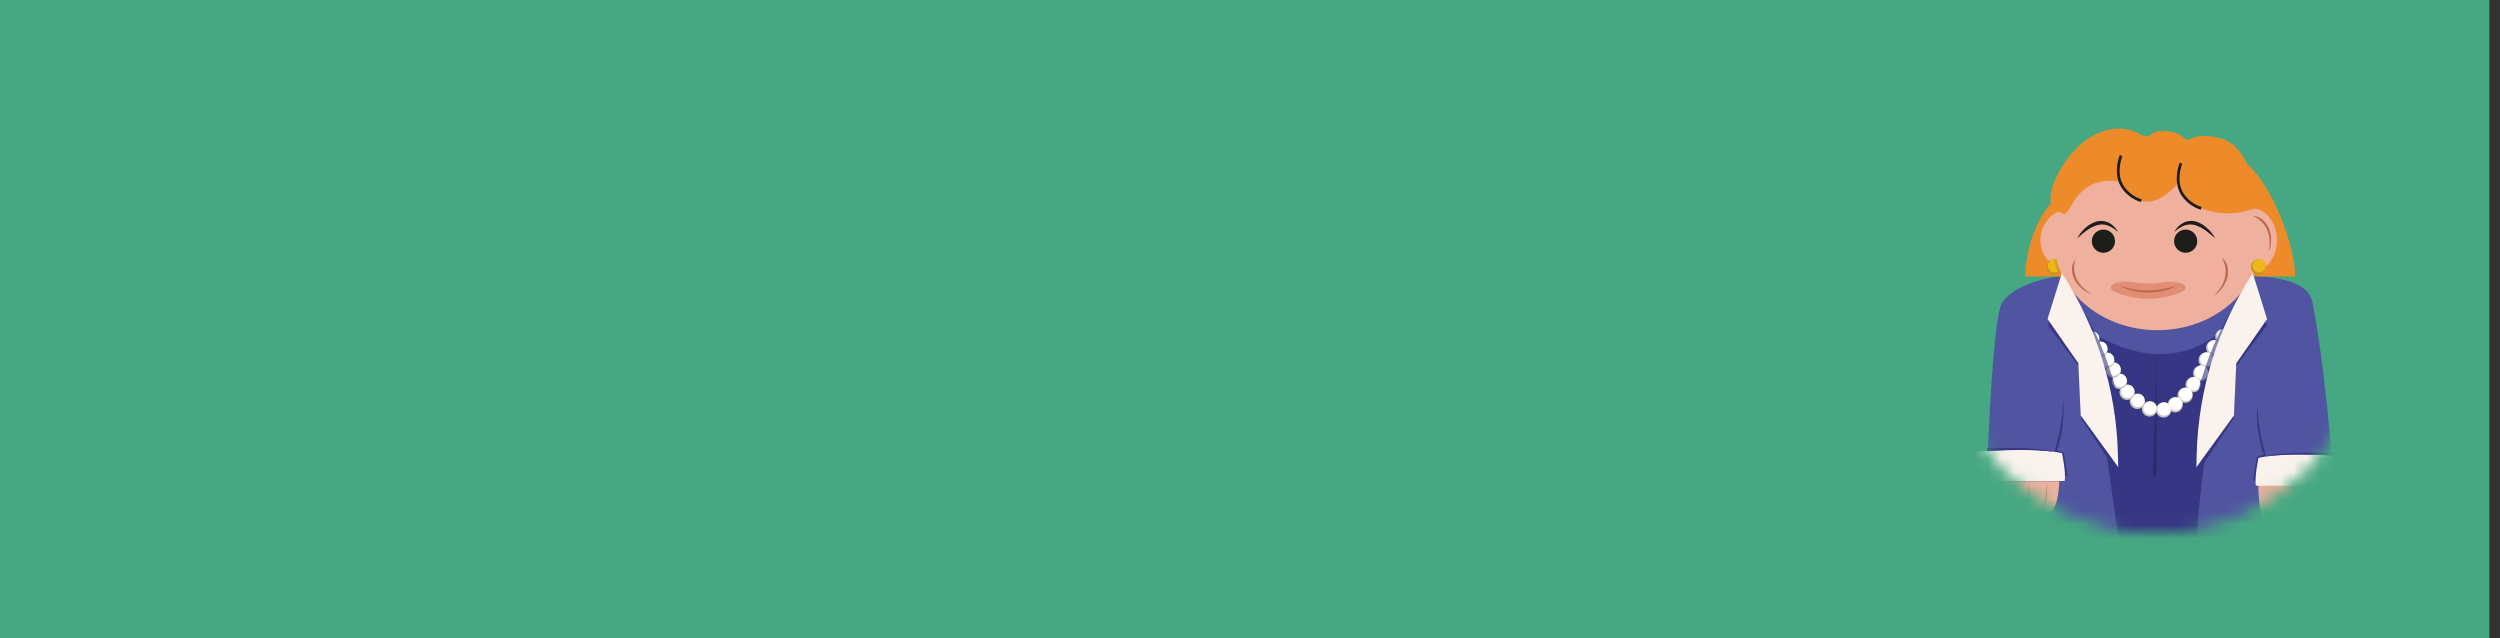 <svg width="188" height="48" viewBox="0 0 188 48" fill="none" xmlns="http://www.w3.org/2000/svg">
<rect x="0" y="0" width="188" height="48" fill="#333333" stroke="none"/>
<rect width="187.2" height="48" fill="#46A882"/>
<mask id="mask0_672_8" style="mask-type:alpha" maskUnits="userSpaceOnUse" x="146" y="7" width="33" height="34">
<circle cx="162.062" cy="24.004" r="15.562" fill="#A27474" stroke="black"/>
</mask>
<g mask="url(#mask0_672_8)">
<path d="M168.274 20.688H168.374C171.429 20.786 173.607 21.156 173.913 22.791C175.146 29.335 175.632 38.307 175.632 38.307L162.452 42.282H161.896L149.324 38.307C149.324 38.307 149.719 24.214 150.541 22.791C151.096 21.855 153.041 20.782 156.074 20.682H168.296L168.274 20.688Z" fill="#5154A1"/>
<path d="M157.101 24.83C157.101 24.83 162.418 28.87 167.158 24.83C167.158 24.83 164.943 39.211 165.25 40.942H159.374L157.101 24.83Z" fill="#373684"/>
<g clip-path="url(#clip0_672_8)">
<path d="M177.848 36.465C177.848 36.465 177.756 39.626 176.612 38.623C176.612 38.623 176.034 40.202 175.337 38.981C175.337 38.981 174.667 40.772 174.075 38.909C174.075 38.909 173.299 41.241 172.512 38.694C172.512 38.694 170.014 42.948 169.817 36.465L177.848 36.465Z" fill="#EFB19E"/>
<path d="M176.918 36.465C176.918 37.264 176.808 38.034 176.61 38.623C176.61 38.623 177.01 37.996 176.918 36.465Z" fill="#BC6A4F"/>
<path d="M175.538 36.464C175.6 38.222 175.336 38.98 175.336 38.98C175.336 38.98 175.736 38.339 175.538 36.464Z" fill="#BC6A4F"/>
<path d="M174.383 36.464C174.365 37.341 174.258 38.187 174.075 38.909C174.193 38.597 174.283 38.213 174.337 37.788C174.39 37.363 174.406 36.909 174.383 36.464Z" fill="#BC6A4F"/>
<path d="M172.213 37.285C172.272 37.811 172.374 38.292 172.511 38.694C172.419 38.556 172.342 38.351 172.29 38.103C172.238 37.855 172.211 37.572 172.213 37.285Z" fill="#BC6A4F"/>
</g>
<g clip-path="url(#clip1_672_8)">
<path d="M154.863 36.19C154.863 36.19 154.771 39.351 153.628 38.348C153.628 38.348 153.049 39.928 152.352 38.707C152.352 38.707 151.683 40.498 151.091 38.635C151.091 38.635 150.315 40.966 149.527 38.42C149.527 38.42 147.029 42.674 146.832 36.19L154.863 36.19Z" fill="#EFB19E"/>
<path d="M153.934 36.19C153.934 36.989 153.824 37.76 153.626 38.349C153.626 38.349 154.025 37.722 153.934 36.19Z" fill="#BC6A4F"/>
<path d="M152.553 36.19C152.616 37.948 152.352 38.706 152.352 38.706C152.352 38.706 152.751 38.064 152.553 36.19Z" fill="#BC6A4F"/>
<path d="M151.399 36.19C151.38 37.067 151.274 37.913 151.09 38.635C151.209 38.323 151.299 37.938 151.352 37.514C151.406 37.089 151.422 36.635 151.399 36.19Z" fill="#BC6A4F"/>
<path d="M149.229 37.011C149.287 37.536 149.389 38.018 149.526 38.42C149.434 38.281 149.358 38.077 149.306 37.828C149.253 37.58 149.227 37.297 149.229 37.011Z" fill="#BC6A4F"/>
</g>
<path d="M162.182 35.809L162.185 26.621L161.88 35.821L162.182 35.809Z" fill="#2C2C6B"/>
<path d="M167.159 25.9C167.476 25.9 167.732 25.644 167.732 25.327C167.732 25.011 167.476 24.754 167.159 24.754C166.843 24.754 166.586 25.011 166.586 25.327C166.586 25.644 166.843 25.9 167.159 25.9Z" fill="#C9C5BD"/>
<path d="M167.2 25.755C167.477 25.755 167.702 25.531 167.702 25.254C167.702 24.977 167.477 24.753 167.2 24.753C166.924 24.753 166.699 24.977 166.699 25.254C166.699 25.531 166.924 25.755 167.2 25.755Z" fill="white"/>
<path d="M166.474 26.73C166.79 26.73 167.047 26.473 167.047 26.156C167.047 25.84 166.79 25.583 166.474 25.583C166.157 25.583 165.9 25.84 165.9 26.156C165.9 26.473 166.157 26.73 166.474 26.73Z" fill="#C9C5BD"/>
<path d="M166.516 26.585C166.793 26.585 167.017 26.361 167.017 26.084C167.017 25.807 166.793 25.583 166.516 25.583C166.239 25.583 166.015 25.807 166.015 26.084C166.015 26.361 166.239 26.585 166.516 26.585Z" fill="white"/>
<path d="M165.901 27.647C166.218 27.647 166.475 27.391 166.475 27.074C166.475 26.758 166.218 26.501 165.901 26.501C165.585 26.501 165.328 26.758 165.328 27.074C165.328 27.391 165.585 27.647 165.901 27.647Z" fill="#C9C5BD"/>
<path d="M165.943 27.499C166.219 27.499 166.444 27.274 166.444 26.997C166.444 26.721 166.219 26.496 165.943 26.496C165.666 26.496 165.441 26.721 165.441 26.997C165.441 27.274 165.666 27.499 165.943 27.499Z" fill="white"/>
<path d="M165.499 28.629C165.816 28.629 166.072 28.372 166.072 28.056C166.072 27.739 165.816 27.482 165.499 27.482C165.182 27.482 164.926 27.739 164.926 28.056C164.926 28.372 165.182 28.629 165.499 28.629Z" fill="#DDD5C5"/>
<path d="M165.54 28.485C165.817 28.485 166.042 28.261 166.042 27.984C166.042 27.707 165.817 27.482 165.54 27.482C165.263 27.482 165.039 27.707 165.039 27.984C165.039 28.261 165.263 28.485 165.54 28.485Z" fill="white"/>
<path d="M164.927 29.502C165.243 29.502 165.5 29.245 165.5 28.929C165.5 28.612 165.243 28.355 164.927 28.355C164.61 28.355 164.354 28.612 164.354 28.929C164.354 29.245 164.61 29.502 164.927 29.502Z" fill="#C9C5BD"/>
<path d="M164.968 29.357C165.245 29.357 165.469 29.133 165.469 28.856C165.469 28.579 165.245 28.355 164.968 28.355C164.691 28.355 164.467 28.579 164.467 28.856C164.467 29.133 164.691 29.357 164.968 29.357Z" fill="white"/>
<path d="M164.32 30.298C164.637 30.298 164.894 30.041 164.894 29.725C164.894 29.408 164.637 29.151 164.32 29.151C164.004 29.151 163.747 29.408 163.747 29.725C163.747 30.041 164.004 30.298 164.32 30.298Z" fill="#C9C5BD"/>
<path d="M164.362 30.154C164.638 30.154 164.863 29.929 164.863 29.653C164.863 29.376 164.638 29.151 164.362 29.151C164.085 29.151 163.86 29.376 163.86 29.653C163.86 29.929 164.085 30.154 164.362 30.154Z" fill="white"/>
<path d="M163.572 31.012C163.889 31.012 164.145 30.755 164.145 30.439C164.145 30.122 163.889 29.865 163.572 29.865C163.256 29.865 162.999 30.122 162.999 30.439C162.999 30.755 163.256 31.012 163.572 31.012Z" fill="#C9C5BD"/>
<path d="M163.613 30.868C163.889 30.868 164.114 30.643 164.114 30.366C164.114 30.09 163.889 29.865 163.613 29.865C163.336 29.865 163.111 30.09 163.111 30.366C163.111 30.643 163.336 30.868 163.613 30.868Z" fill="white"/>
<path d="M162.702 31.403C163.019 31.403 163.275 31.147 163.275 30.83C163.275 30.514 163.019 30.257 162.702 30.257C162.386 30.257 162.129 30.514 162.129 30.83C162.129 31.147 162.386 31.403 162.702 31.403Z" fill="#C9C5BD"/>
<path d="M162.744 31.257C163.021 31.257 163.246 31.033 163.246 30.756C163.246 30.479 163.021 30.255 162.744 30.255C162.468 30.255 162.243 30.479 162.243 30.756C162.243 31.033 162.468 31.257 162.744 31.257Z" fill="white"/>
<path d="M161.642 31.327C161.958 31.327 162.215 31.07 162.215 30.754C162.215 30.437 161.958 30.181 161.642 30.181C161.325 30.181 161.068 30.437 161.068 30.754C161.068 31.07 161.325 31.327 161.642 31.327Z" fill="#C9C5BD"/>
<path d="M161.684 31.183C161.961 31.183 162.185 30.959 162.185 30.682C162.185 30.405 161.961 30.181 161.684 30.181C161.407 30.181 161.183 30.405 161.183 30.682C161.183 30.959 161.407 31.183 161.684 31.183Z" fill="white"/>
<path d="M160.729 30.756C161.045 30.756 161.302 30.499 161.302 30.183C161.302 29.866 161.045 29.609 160.729 29.609C160.412 29.609 160.155 29.866 160.155 30.183C160.155 30.499 160.412 30.756 160.729 30.756Z" fill="#C9C5BD"/>
<path d="M160.773 30.612C161.05 30.612 161.274 30.387 161.274 30.111C161.274 29.834 161.05 29.609 160.773 29.609C160.496 29.609 160.271 29.834 160.271 30.111C160.271 30.387 160.496 30.612 160.773 30.612Z" fill="white"/>
<path d="M159.958 30.076C160.275 30.076 160.531 29.82 160.531 29.503C160.531 29.186 160.275 28.93 159.958 28.93C159.641 28.93 159.385 29.186 159.385 29.503C159.385 29.82 159.641 30.076 159.958 30.076Z" fill="#C9C5BD"/>
<path d="M160 29.929C160.277 29.929 160.501 29.705 160.501 29.428C160.501 29.151 160.277 28.927 160 28.927C159.723 28.927 159.499 29.151 159.499 29.428C159.499 29.705 159.723 29.929 160 29.929Z" fill="white"/>
<path d="M159.385 29.25C159.701 29.25 159.958 28.993 159.958 28.677C159.958 28.36 159.701 28.104 159.385 28.104C159.068 28.104 158.812 28.36 158.812 28.677C158.812 28.993 159.068 29.25 159.385 29.25Z" fill="#C9C5BD"/>
<path d="M159.427 29.106C159.704 29.106 159.928 28.882 159.928 28.605C159.928 28.328 159.704 28.104 159.427 28.104C159.15 28.104 158.926 28.328 158.926 28.605C158.926 28.882 159.15 29.106 159.427 29.106Z" fill="white"/>
<path d="M158.926 28.407C159.242 28.407 159.499 28.151 159.499 27.834C159.499 27.517 159.242 27.261 158.926 27.261C158.609 27.261 158.353 27.517 158.353 27.834C158.353 28.151 158.609 28.407 158.926 28.407Z" fill="#C9C5BD"/>
<path d="M158.967 28.263C159.244 28.263 159.468 28.039 159.468 27.762C159.468 27.485 159.244 27.261 158.967 27.261C158.69 27.261 158.466 27.485 158.466 27.762C158.466 28.039 158.69 28.263 158.967 28.263Z" fill="white"/>
<path d="M158.433 27.667C158.749 27.667 159.006 27.41 159.006 27.094C159.006 26.777 158.749 26.52 158.433 26.52C158.116 26.52 157.859 26.777 157.859 27.094C157.859 27.41 158.116 27.667 158.433 27.667Z" fill="#C9C5BD"/>
<path d="M158.474 27.523C158.751 27.523 158.975 27.299 158.975 27.022C158.975 26.745 158.751 26.52 158.474 26.52C158.197 26.52 157.973 26.745 157.973 27.022C157.973 27.299 158.197 27.523 158.474 27.523Z" fill="white"/>
<path d="M157.931 26.837C158.247 26.837 158.504 26.58 158.504 26.264C158.504 25.947 158.247 25.69 157.931 25.69C157.614 25.69 157.357 25.947 157.357 26.264C157.357 26.58 157.614 26.837 157.931 26.837Z" fill="#C9C5BD"/>
<path d="M157.973 26.692C158.25 26.692 158.474 26.468 158.474 26.191C158.474 25.914 158.25 25.689 157.973 25.689C157.696 25.689 157.472 25.914 157.472 26.191C157.472 26.468 157.696 26.692 157.973 26.692Z" fill="white"/>
<path d="M157.313 26.085C157.63 26.085 157.887 25.828 157.887 25.512C157.887 25.195 157.63 24.939 157.313 24.939C156.997 24.939 156.74 25.195 156.74 25.512C156.74 25.828 156.997 26.085 157.313 26.085Z" fill="#C9C5BD"/>
<path d="M157.358 25.936C157.635 25.936 157.859 25.712 157.859 25.435C157.859 25.158 157.635 24.934 157.358 24.934C157.081 24.934 156.856 25.158 156.856 25.435C156.856 25.712 157.081 25.936 157.358 25.936Z" fill="white"/>
<path d="M172.597 20.769V20.788H152.304C152.304 18.038 153.94 14.048 156.69 14.042L167.266 11.55C170.021 11.53 172.597 18.011 172.597 20.769Z" fill="#ED8A29"/>
<path d="M155.812 20.415C155.182 20.415 154.578 20.166 154.132 19.721C153.687 19.276 153.436 18.672 153.436 18.042C153.436 17.413 153.687 16.809 154.132 16.364C154.578 15.919 155.182 15.669 155.812 15.669C156.441 15.669 157.045 15.919 157.49 16.364C157.935 16.809 158.185 17.413 158.185 18.042C158.185 18.672 157.935 19.275 157.49 19.72C157.045 20.165 156.441 20.415 155.812 20.415Z" fill="#EFB19E"/>
<path d="M154.461 20.639C154.778 20.639 155.034 20.382 155.034 20.065C155.034 19.749 154.778 19.492 154.461 19.492C154.144 19.492 153.888 19.749 153.888 20.065C153.888 20.382 154.144 20.639 154.461 20.639Z" fill="#C49318"/>
<path d="M154.505 20.495C154.782 20.495 155.006 20.27 155.006 19.993C155.006 19.717 154.782 19.492 154.505 19.492C154.228 19.492 154.004 19.717 154.004 19.993C154.004 20.27 154.228 20.495 154.505 20.495Z" fill="#EDB61B"/>
<path d="M162.238 24.83C157.943 24.83 154.462 21.784 154.462 18.045C154.462 14.307 157.943 11.261 162.238 11.261C166.533 11.261 170.011 14.307 170.011 18.045C170.011 21.784 166.53 24.83 162.238 24.83Z" fill="#EFB19E"/>
<path d="M162.561 21.247C162.454 21.263 162.346 21.277 162.237 21.288C161.811 21.33 161.381 21.33 160.955 21.288C160.814 21.288 160.678 21.258 160.537 21.238C159.014 20.997 158.224 21.576 159.102 21.986C159.88 22.299 160.709 22.465 161.548 22.476C162.387 22.465 163.217 22.299 163.996 21.986C164.873 21.59 164.084 21.011 162.561 21.247Z" fill="#E28E74"/>
<path d="M167.553 18.047C167.55 17.599 167.652 17.157 167.849 16.756C168.022 16.395 168.297 16.091 168.638 15.881C168.947 15.701 169.31 15.64 169.66 15.709C170.03 15.79 170.362 15.992 170.605 16.282C170.882 16.61 171.073 17.003 171.158 17.423C171.253 17.867 171.247 18.326 171.142 18.767C171.044 19.179 170.844 19.56 170.56 19.874C170.31 20.154 169.972 20.34 169.602 20.403C169.531 20.414 169.458 20.42 169.386 20.42C169.266 20.419 169.146 20.404 169.029 20.375C168.582 20.244 168.202 19.947 167.965 19.545C167.692 19.093 167.549 18.575 167.553 18.047Z" fill="#EFB19E"/>
<path d="M170.612 18.929C170.735 18.645 170.796 18.338 170.792 18.029C170.793 17.719 170.728 17.412 170.601 17.129C170.488 16.871 170.312 16.646 170.088 16.475C169.888 16.322 169.643 16.237 169.391 16.234C169.391 16.234 171.024 16.772 170.612 18.929Z" fill="#BC6A4F"/>
<path d="M166.474 22.241C166.739 22.082 166.968 21.868 167.147 21.615C167.325 21.366 167.451 21.084 167.515 20.784C167.574 20.509 167.562 20.223 167.482 19.953C167.407 19.713 167.257 19.503 167.055 19.352C167.055 19.352 168.066 20.729 166.474 22.241Z" fill="#BC6A4F"/>
<path d="M157.314 22.136C157.019 22.041 156.748 21.885 156.517 21.679C156.283 21.475 156.095 21.225 155.963 20.945C155.846 20.693 155.794 20.416 155.813 20.139C155.829 19.887 155.926 19.647 156.09 19.455C156.09 19.455 155.417 21.031 157.314 22.136Z" fill="#BC6A4F"/>
<path d="M159.468 21.489C159.861 21.794 160.645 22.002 161.547 22.002C162.45 22.002 163.234 21.794 163.63 21.489C163.63 21.489 161.539 22.27 159.468 21.489Z" fill="#BC6A4F"/>
<path d="M154.483 33.985C154.483 33.985 154.951 36.062 154.94 36.018C155.101 35.915 155.271 35.83 155.45 35.763C155.397 35.179 155.304 34.599 155.173 34.027C155.011 33.952 154.841 33.898 154.666 33.866C154.666 33.866 155.3 32.482 155.162 29.989C155.116 31.346 154.888 32.69 154.483 33.985Z" fill="#373684"/>
<path d="M148.772 36.169C148.772 36.169 148.446 34.864 148.559 33.978C148.559 33.978 152.907 33.577 155.064 34.078C155.064 34.078 155.377 35.562 155.263 36.169H148.772Z" fill="#FAF3ED"/>
<path d="M154.484 33.984C152.905 33.755 150.66 33.849 149.436 33.926V33.697C149.436 33.697 153.387 33.583 154.484 33.984Z" fill="#373684"/>
<path d="M170.418 34.326C170.418 34.326 169.95 36.4 169.961 36.359C169.972 36.317 169.451 36.101 169.451 36.101C169.506 35.517 169.598 34.937 169.728 34.365C169.891 34.29 170.062 34.236 170.238 34.204C170.238 34.204 169.601 32.819 169.742 30.327C169.786 31.684 170.013 33.03 170.418 34.326Z" fill="#373684"/>
<path d="M176.129 36.522C176.129 36.522 176.458 35.22 176.345 34.331C176.345 34.331 171.994 33.932 169.837 34.434C169.837 34.434 169.524 35.915 169.64 36.522H176.129Z" fill="#FAF3ED"/>
<path d="M170.418 34.324C171.996 34.094 174.295 34.188 175.505 34.268L175.488 34.047C175.488 34.047 171.517 33.936 170.418 34.324Z" fill="#373684"/>
<path d="M163.49 18.137C163.49 18.618 163.88 19.009 164.362 19.009C164.844 19.009 165.234 18.618 165.234 18.137C165.234 17.655 164.844 17.264 164.362 17.264C163.88 17.264 163.49 17.655 163.49 18.137Z" fill="#1D1D1B"/>
<path d="M157.305 18.137C157.305 18.618 157.696 19.009 158.177 19.009C158.659 19.009 159.05 18.618 159.05 18.137C159.05 17.655 158.659 17.264 158.177 17.264C157.696 17.264 157.305 17.655 157.305 18.137Z" fill="#1D1D1B"/>
<path d="M169.521 15.671C169.654 15.372 169.72 15.047 169.713 14.72C169.706 14.392 169.626 14.07 169.479 13.777C169.337 13.424 169.219 13.061 169.128 12.692C168.948 12.164 168.666 11.677 168.297 11.26C167.436 10.108 165.478 10.124 164.996 10.335L164.633 10.501C164.492 10.568 164.356 10.482 164.248 10.379C163.941 10.119 163.877 10.014 163.096 9.886C162.401 9.773 162.016 9.886 161.806 10.086C161.707 10.178 161.581 10.236 161.447 10.25C161.312 10.265 161.177 10.235 161.061 10.166L160.986 10.122C160.233 9.684 159.339 9.557 158.494 9.767C155.52 10.493 153.847 14.389 154.248 15.256C154.338 15.453 154.467 15.628 154.629 15.772C154.791 15.915 154.981 16.022 155.187 16.087C155.741 16.256 156.054 13.099 159.485 13.669C159.485 13.669 159.707 14.627 161.044 15.093C162.382 15.558 163.838 13.727 163.838 13.727C163.838 13.727 163.722 14.904 165.544 15.666C166.823 16.164 168.241 16.166 169.521 15.671Z" fill="#ED8A29"/>
<path d="M161.002 15.195C160.352 15.002 159.8 14.567 159.46 13.98C159.119 13.346 159.097 12.565 159.399 11.659L159.596 11.726C159.319 12.573 159.319 13.299 159.643 13.883C159.96 14.415 160.463 14.81 161.055 14.991L161.002 15.195Z" fill="#1D1D1B"/>
<path d="M165.504 15.772C164.856 15.577 164.306 15.144 163.965 14.559C163.621 13.922 163.602 13.141 163.904 12.238L164.1 12.302C163.824 13.149 163.824 13.875 164.148 14.457C164.464 14.988 164.966 15.383 165.557 15.564L165.504 15.772Z" fill="#1D1D1B"/>
<path d="M169.847 20.639C170.163 20.639 170.42 20.382 170.42 20.065C170.42 19.749 170.163 19.492 169.847 19.492C169.53 19.492 169.273 19.749 169.273 20.065C169.273 20.382 169.53 20.639 169.847 20.639Z" fill="#C49318"/>
<path d="M169.892 20.495C170.169 20.495 170.393 20.27 170.393 19.993C170.393 19.717 170.169 19.492 169.892 19.492C169.615 19.492 169.391 19.717 169.391 19.993C169.391 20.27 169.615 20.495 169.892 20.495Z" fill="#EDB61B"/>
<path opacity="0.6" d="M154.937 20.387C154.937 20.387 154.716 19.816 154.66 19.523C154.66 19.523 154.66 19.492 154.475 19.492C154.506 19.86 154.62 20.216 154.807 20.533C154.859 20.493 154.903 20.443 154.937 20.387Z" fill="#C49318"/>
<path opacity="0.6" d="M167.825 23.338C167.825 23.338 164.436 28.356 164.466 35.971H165.167V35.14L167.825 23.338Z" fill="#373684"/>
<path opacity="0.6" d="M156.568 23.185C156.568 23.185 159.958 28.203 159.927 35.818H159.227V34.987L156.568 23.185Z" fill="#373684"/>
<path d="M169.383 21.031L170.46 24.485L168.147 27.556L167.967 31.477L165.384 35.37L165.409 34.373C165.533 29.541 166.741 25.085 169.371 21.031H169.383Z" fill="#373684"/>
<path d="M169.407 20.539L170.484 23.995L168.169 27.318L167.992 31.242L165.167 35.136L165.192 34.136C165.317 29.304 166.776 24.6 169.407 20.545V20.539Z" fill="#FAF3ED"/>
<path d="M155.087 21.026L154.01 24.482L156.325 27.551L156.502 31.472L159.078 35.366L159.05 34.369C158.928 29.536 157.718 25.083 155.087 21.026Z" fill="#373684"/>
<path d="M155.054 20.534L153.977 23.99L156.289 27.313L156.469 31.235L159.291 35.128L159.266 34.131C159.142 29.298 157.684 24.593 155.054 20.537V20.534Z" fill="#FAF3ED"/>
<path d="M156.209 17.923C156.355 17.64 156.551 17.385 156.788 17.17C157.023 16.943 157.307 16.771 157.619 16.669C157.949 16.572 158.304 16.605 158.61 16.763C158.896 16.921 159.129 17.16 159.28 17.45C159.059 17.243 158.803 17.077 158.524 16.96C158.257 16.863 157.966 16.854 157.693 16.935C157.413 17.025 157.149 17.161 156.912 17.336C156.667 17.518 156.432 17.714 156.209 17.923Z" fill="#1D1D1B"/>
<path d="M166.582 17.923C166.356 17.714 166.117 17.518 165.868 17.336C165.631 17.161 165.367 17.025 165.087 16.935C164.814 16.854 164.523 16.863 164.256 16.96C163.977 17.077 163.721 17.243 163.5 17.45C163.651 17.16 163.884 16.921 164.17 16.763C164.476 16.605 164.831 16.572 165.162 16.669C165.473 16.771 165.757 16.943 165.992 17.17C166.233 17.384 166.432 17.639 166.582 17.923Z" fill="#1D1D1B"/>
</g>
<defs>
<clipPath id="clip0_672_8">
<rect width="8.031" height="3.6" fill="white" transform="translate(177.848 40.065) rotate(-180)"/>
</clipPath>
<clipPath id="clip1_672_8">
<rect width="8.031" height="3.6" fill="white" transform="translate(154.863 39.79) rotate(-180)"/>
</clipPath>
</defs>
</svg>
